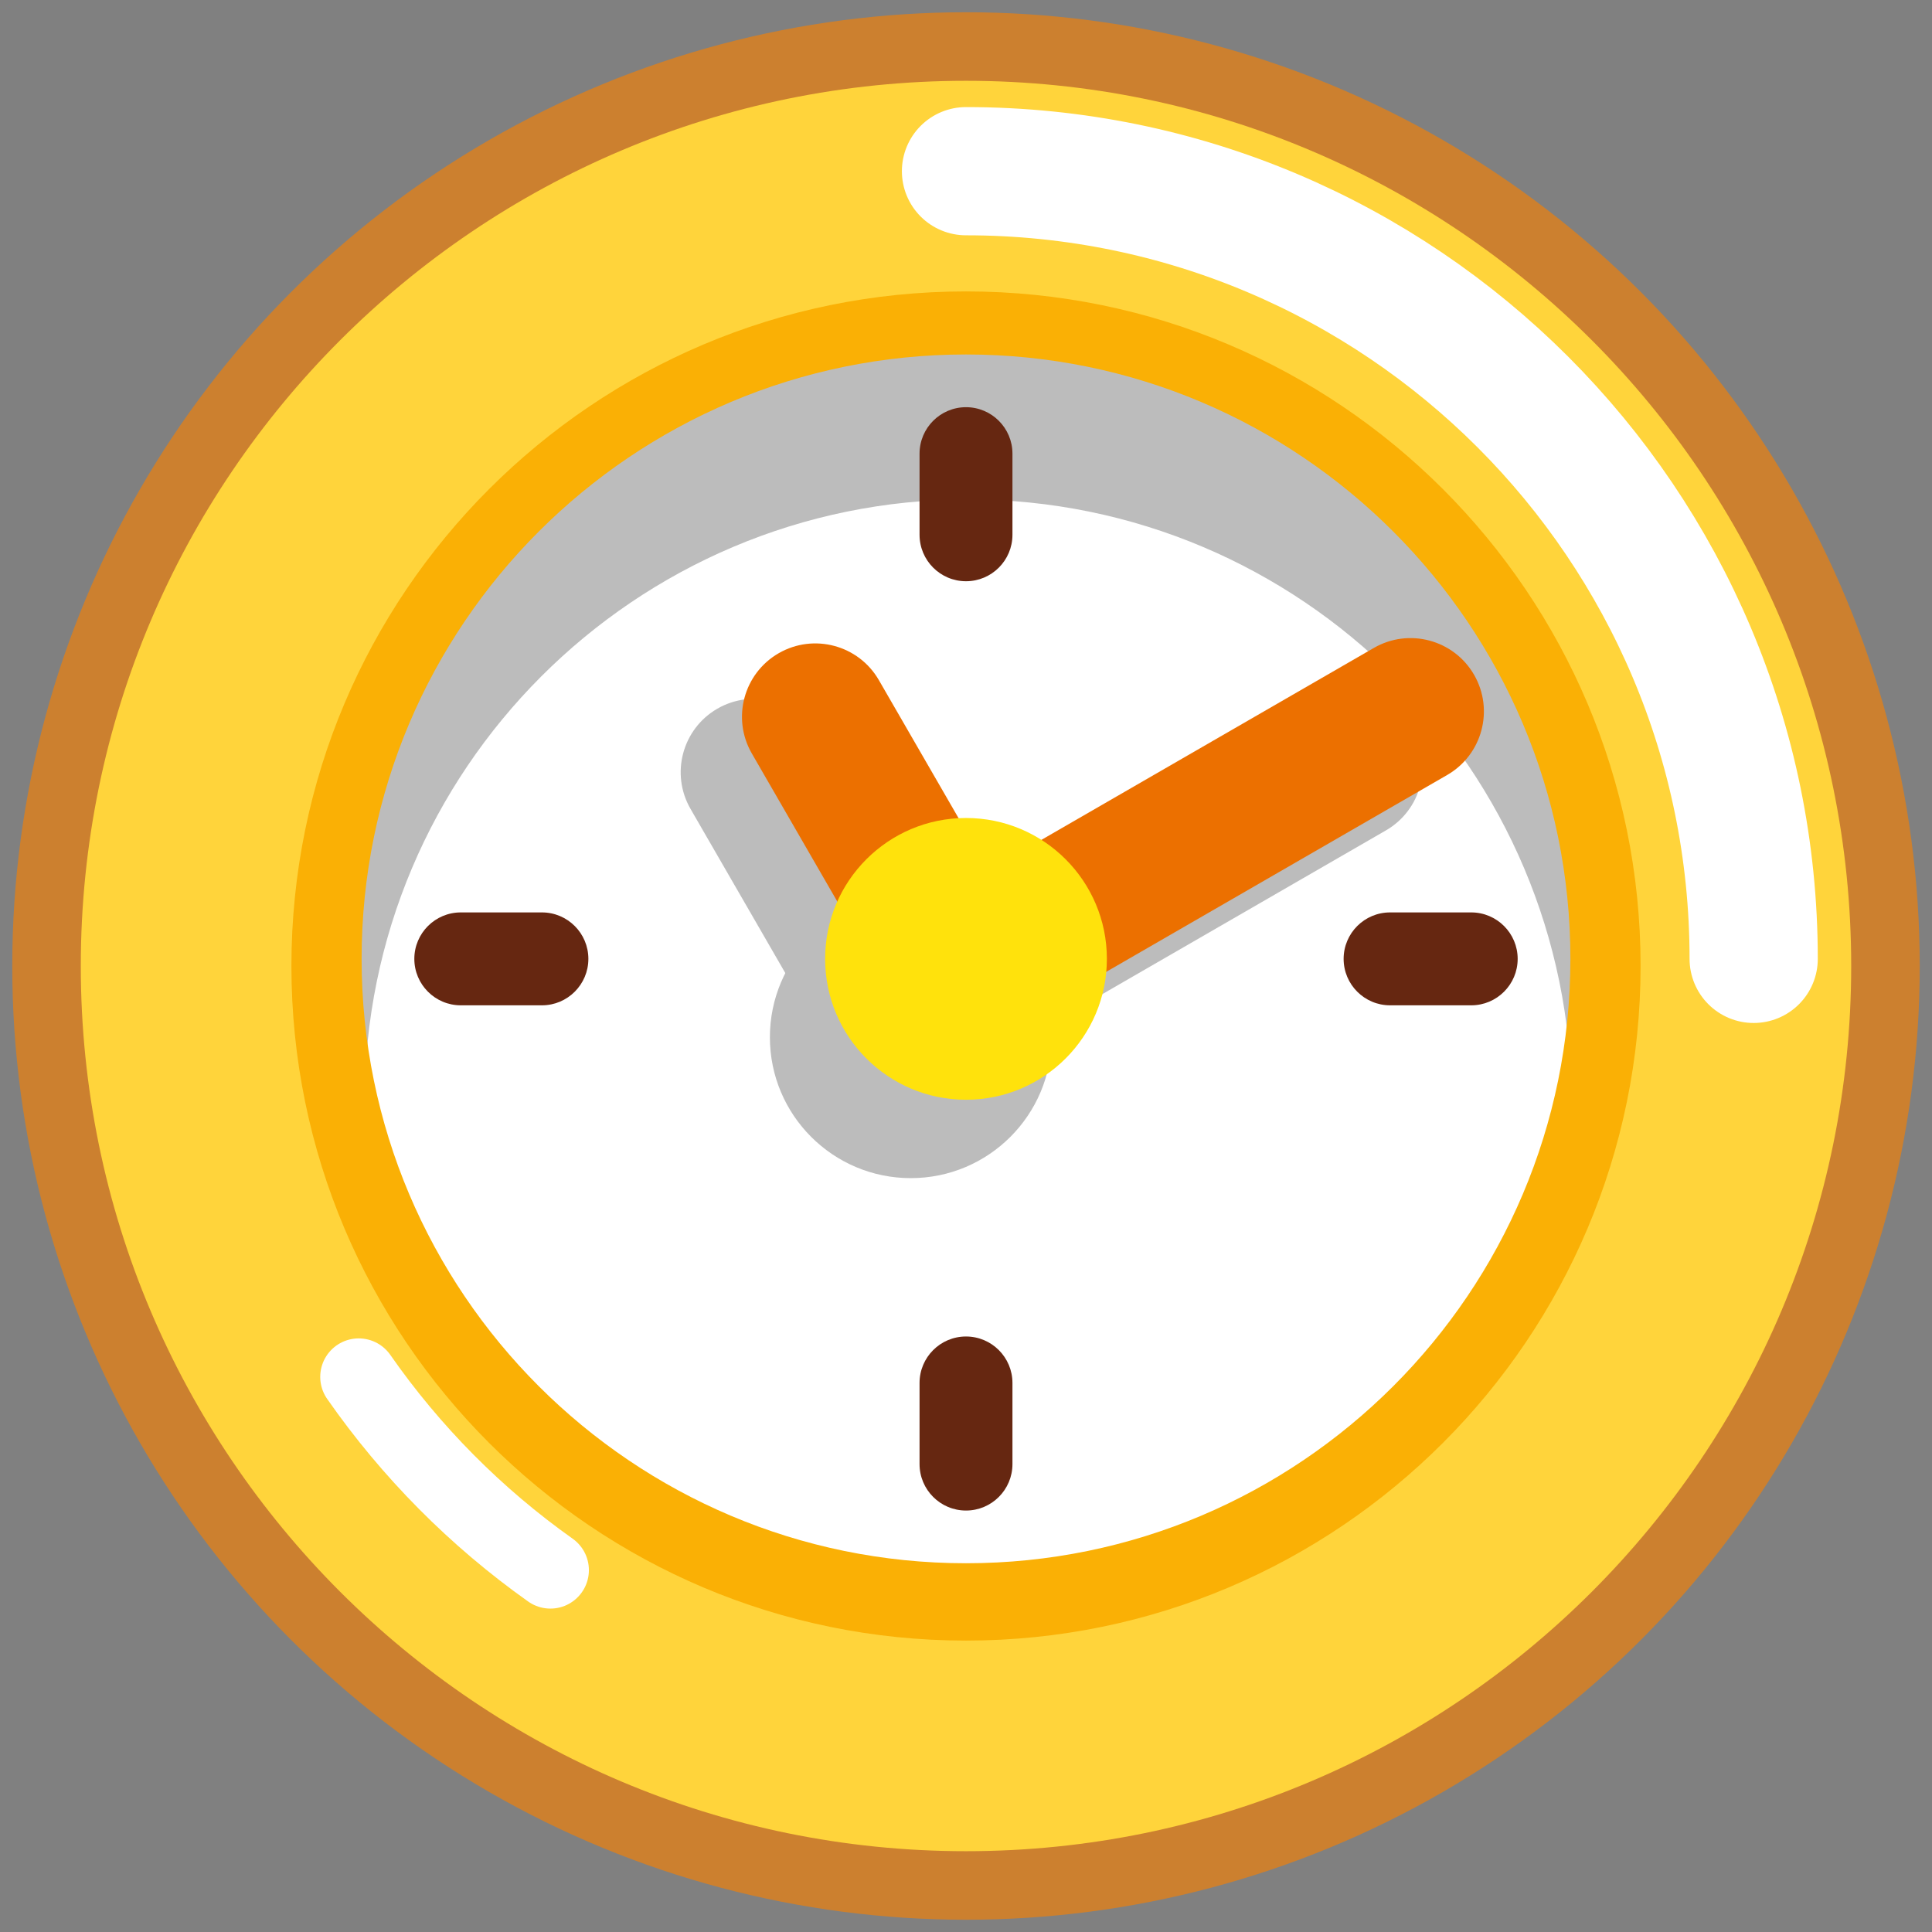 <?xml version="1.0" encoding="UTF-8" standalone="no"?><!DOCTYPE svg PUBLIC "-//W3C//DTD SVG 1.1//EN" "http://www.w3.org/Graphics/SVG/1.1/DTD/svg11.dtd"><svg width="100%" height="100%" viewBox="0 0 256 256" version="1.1" xmlns="http://www.w3.org/2000/svg" xmlns:xlink="http://www.w3.org/1999/xlink" xml:space="preserve" xmlns:serif="http://www.serif.com/" style="fill-rule:evenodd;clip-rule:evenodd;stroke-linecap:round;stroke-linejoin:round;stroke-miterlimit:1.5;"><rect x="0" y="0" width="256" height="256" fill="#808080" stroke="none"/><g id="Clock---Yellow" serif:id="Clock - Yellow"><circle cx="128" cy="128" r="126.376" style="fill:#cc802f;"/><circle cx="128" cy="127.055" r="87.908" style="fill:#fff;"/><path d="M48.305,146.144l-14.702,0c-0,-62.763 31.905,-113.719 94.669,-113.719c62.764,-0 100.148,50.956 100.148,113.719l-20.181,0c0,-44.135 -35.832,-79.967 -79.967,-79.967c-44.135,-0 -79.967,35.832 -79.967,79.967Z" style="fill:#bcbcbc;"/><path d="M128,22.985c57.438,0 104.07,46.632 104.07,104.07c-0,57.437 -46.632,104.069 -104.07,104.069c-57.438,0 -104.07,-46.632 -104.07,-104.069c0,-57.438 46.632,-104.07 104.07,-104.07Zm0,23.985c44.2,0 80.085,35.885 80.085,80.085c-0,44.2 -35.885,80.084 -80.085,80.084c-44.2,0 -80.085,-35.884 -80.085,-80.084c0,-44.2 35.885,-80.085 80.085,-80.085Z" style="fill:#fab005;"/><path d="M128,10.706c64.736,0 117.294,52.558 117.294,117.294c-0,64.736 -52.558,117.294 -117.294,117.294c-64.736,-0 -117.294,-52.558 -117.294,-117.294c0,-64.736 52.558,-117.294 117.294,-117.294Zm0,27.908c49.333,0 89.386,40.053 89.386,89.386c-0,49.333 -40.053,89.386 -89.386,89.386c-49.333,-0 -89.386,-40.053 -89.386,-89.386c0,-49.333 40.053,-89.386 89.386,-89.386Z" style="fill:#ffd43b;"/><path d="M128,22.684c57.604,-0 104.371,46.767 104.371,104.371" style="fill:none;stroke:#fff;stroke-width:16.99px;"/><path d="M72.931,208.047c-9.872,-7 -18.476,-15.673 -25.399,-25.603" style="fill:none;stroke:#fff;stroke-width:10.2px;"/><g><path d="M134.155,60.111c0,-3.398 -2.758,-6.156 -6.155,-6.156c-3.397,0 -6.155,2.758 -6.155,6.156l-0,10.75c-0,3.398 2.758,6.156 6.155,6.156c3.397,-0 6.155,-2.758 6.155,-6.156l0,-10.75Z" style="fill:#662711;"/><path d="M134.155,183.248c0,-3.397 -2.758,-6.155 -6.155,-6.155c-3.397,-0 -6.155,2.758 -6.155,6.155l-0,10.751c-0,3.397 2.758,6.155 6.155,6.155c3.397,0 6.155,-2.758 6.155,-6.155l0,-10.751Z" style="fill:#662711;"/></g><g><path d="M194.944,133.21c3.397,-0 6.155,-2.758 6.155,-6.155c0,-3.397 -2.758,-6.155 -6.155,-6.155l-10.751,-0c-3.397,-0 -6.155,2.758 -6.155,6.155c0,3.397 2.758,6.155 6.155,6.155l10.751,-0Z" style="fill:#662711;"/><path d="M71.807,133.21c3.397,-0 6.155,-2.758 6.155,-6.155c-0,-3.397 -2.758,-6.155 -6.155,-6.155l-10.751,-0c-3.397,-0 -6.155,2.758 -6.155,6.155c-0,3.397 2.758,6.155 6.155,6.155l10.751,-0Z" style="fill:#662711;"/></g><g><path d="M108.332,97.46c-2.682,-4.645 -8.631,-6.239 -13.277,-3.557c-4.646,2.682 -6.24,8.631 -3.558,13.277l19.408,33.615c2.682,4.646 8.632,6.24 13.277,3.558c4.646,-2.683 6.24,-8.632 3.558,-13.277l-19.408,-33.616Z" style="fill:#bcbcbc;"/><path d="M183.643,110.032c4.646,-2.682 6.24,-8.632 3.558,-13.277c-2.682,-4.646 -8.631,-6.24 -13.277,-3.558l-59.446,34.321c-4.645,2.682 -6.239,8.631 -3.557,13.277c2.682,4.646 8.631,6.24 13.277,3.558l59.445,-34.321Z" style="fill:#bcbcbc;"/></g><g><path d="M116.453,90.116c-2.682,-4.646 -8.632,-6.24 -13.277,-3.558c-4.646,2.682 -6.24,8.631 -3.558,13.277l19.408,33.615c2.682,4.646 8.631,6.24 13.277,3.558c4.646,-2.682 6.24,-8.631 3.558,-13.277l-19.408,-33.615Z" style="fill:#ec7000;"/><path d="M191.764,102.687c4.646,-2.682 6.24,-8.631 3.558,-13.277c-2.682,-4.646 -8.632,-6.24 -13.277,-3.558l-59.446,34.321c-4.645,2.682 -6.24,8.632 -3.557,13.277c2.682,4.646 8.631,6.24 13.277,3.558l59.445,-34.321Z" style="fill:#ec7000;"/></g><circle cx="120.682" cy="137.442" r="18.667" style="fill:#bcbcbc;"/><circle cx="128" cy="127.055" r="18.667" style="fill:#ffe20c;"/></g></svg>